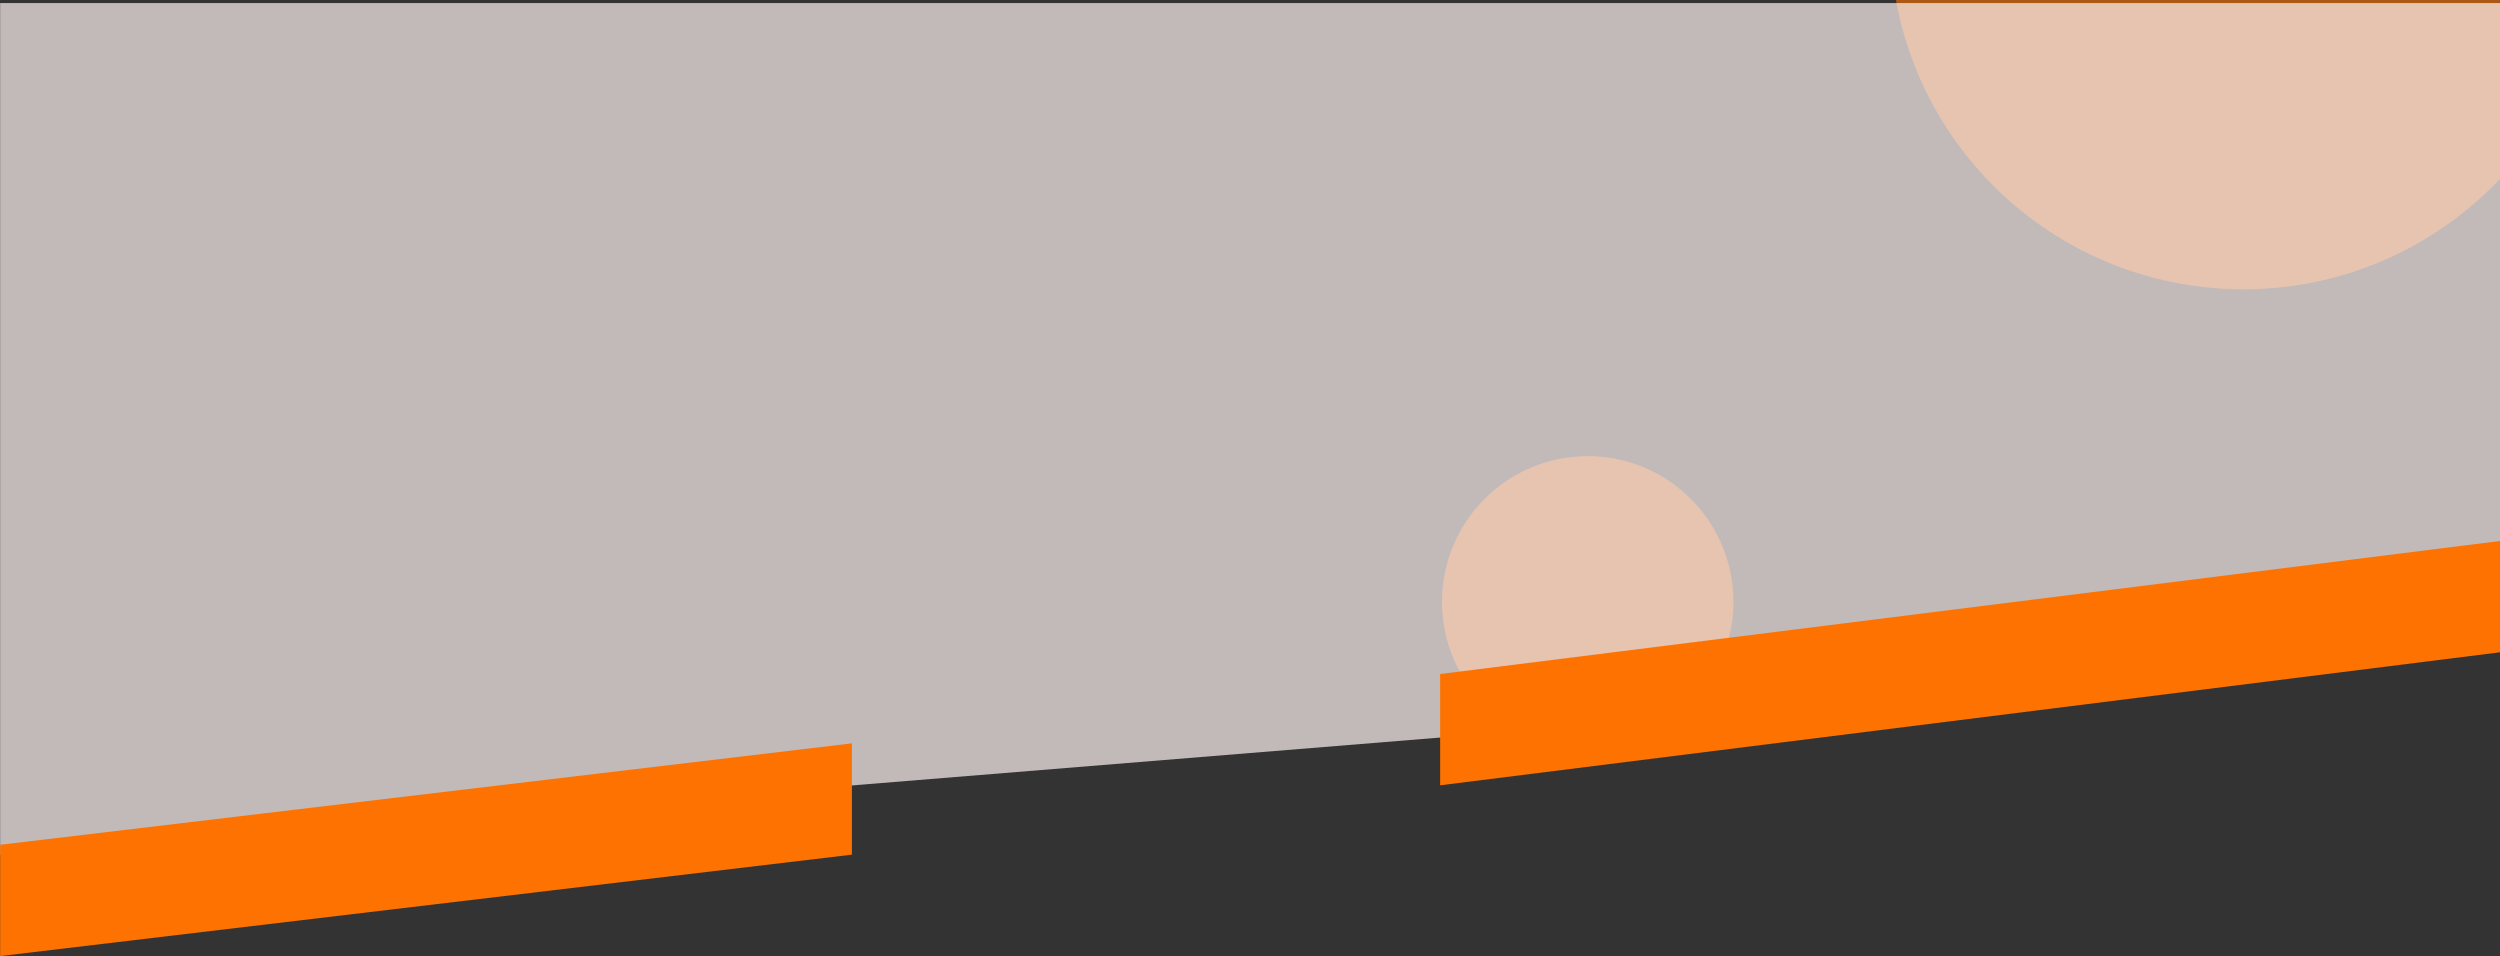 <svg xmlns="http://www.w3.org/2000/svg" xmlns:xlink="http://www.w3.org/1999/xlink" width="1660" height="635" viewBox="0 0 1660 635">
  <rect x="0" y="0" width="1660" height="635" fill="#333333" stroke="none"/>
  <defs>
    <clipPath id="clip-path">
      <rect id="Rectangle_18469" data-name="Rectangle 18469" width="1660" height="635" transform="translate(1926 -1051)" fill="#fff"/>
    </clipPath>
  </defs>
  <g id="Mask_Group_1" data-name="Mask Group 1" transform="translate(-1926 1051)" clip-path="url(#clip-path)">
    <g id="Background" transform="translate(1926.091 -1351.841)">
      <ellipse id="Purple_Circle" data-name="Purple Circle" cx="234.413" cy="234" rx="234.413" ry="234" transform="translate(1255.075 24.922)" fill="#fd7201" opacity="0.6"/>
      <circle id="Turquoise_Circle" data-name="Turquoise Circle" cx="96.742" cy="96.742" r="96.742" transform="translate(957.407 603.721)" fill="#fd7201" opacity="0.6"/>
      <path id="BG" d="M0,0H1662.9V430.166L0,565.533Z" transform="translate(0 302.872)" fill="rgba(255,242,242,0.7)"/>
      <path id="Right_Band_2" data-name="Right Band 2" d="M0,88.7,706.734,0V73.907L0,162.6Z" transform="translate(956.169 659.681)" fill="#fd7201"/>
      <path id="Left_Band_1" data-name="Left Band 1" d="M0,59.242,565.569-8.11V65.8L0,133.149Z" transform="translate(0 802.532)" fill="#fd7201"/>
    </g>
  </g>
</svg>
